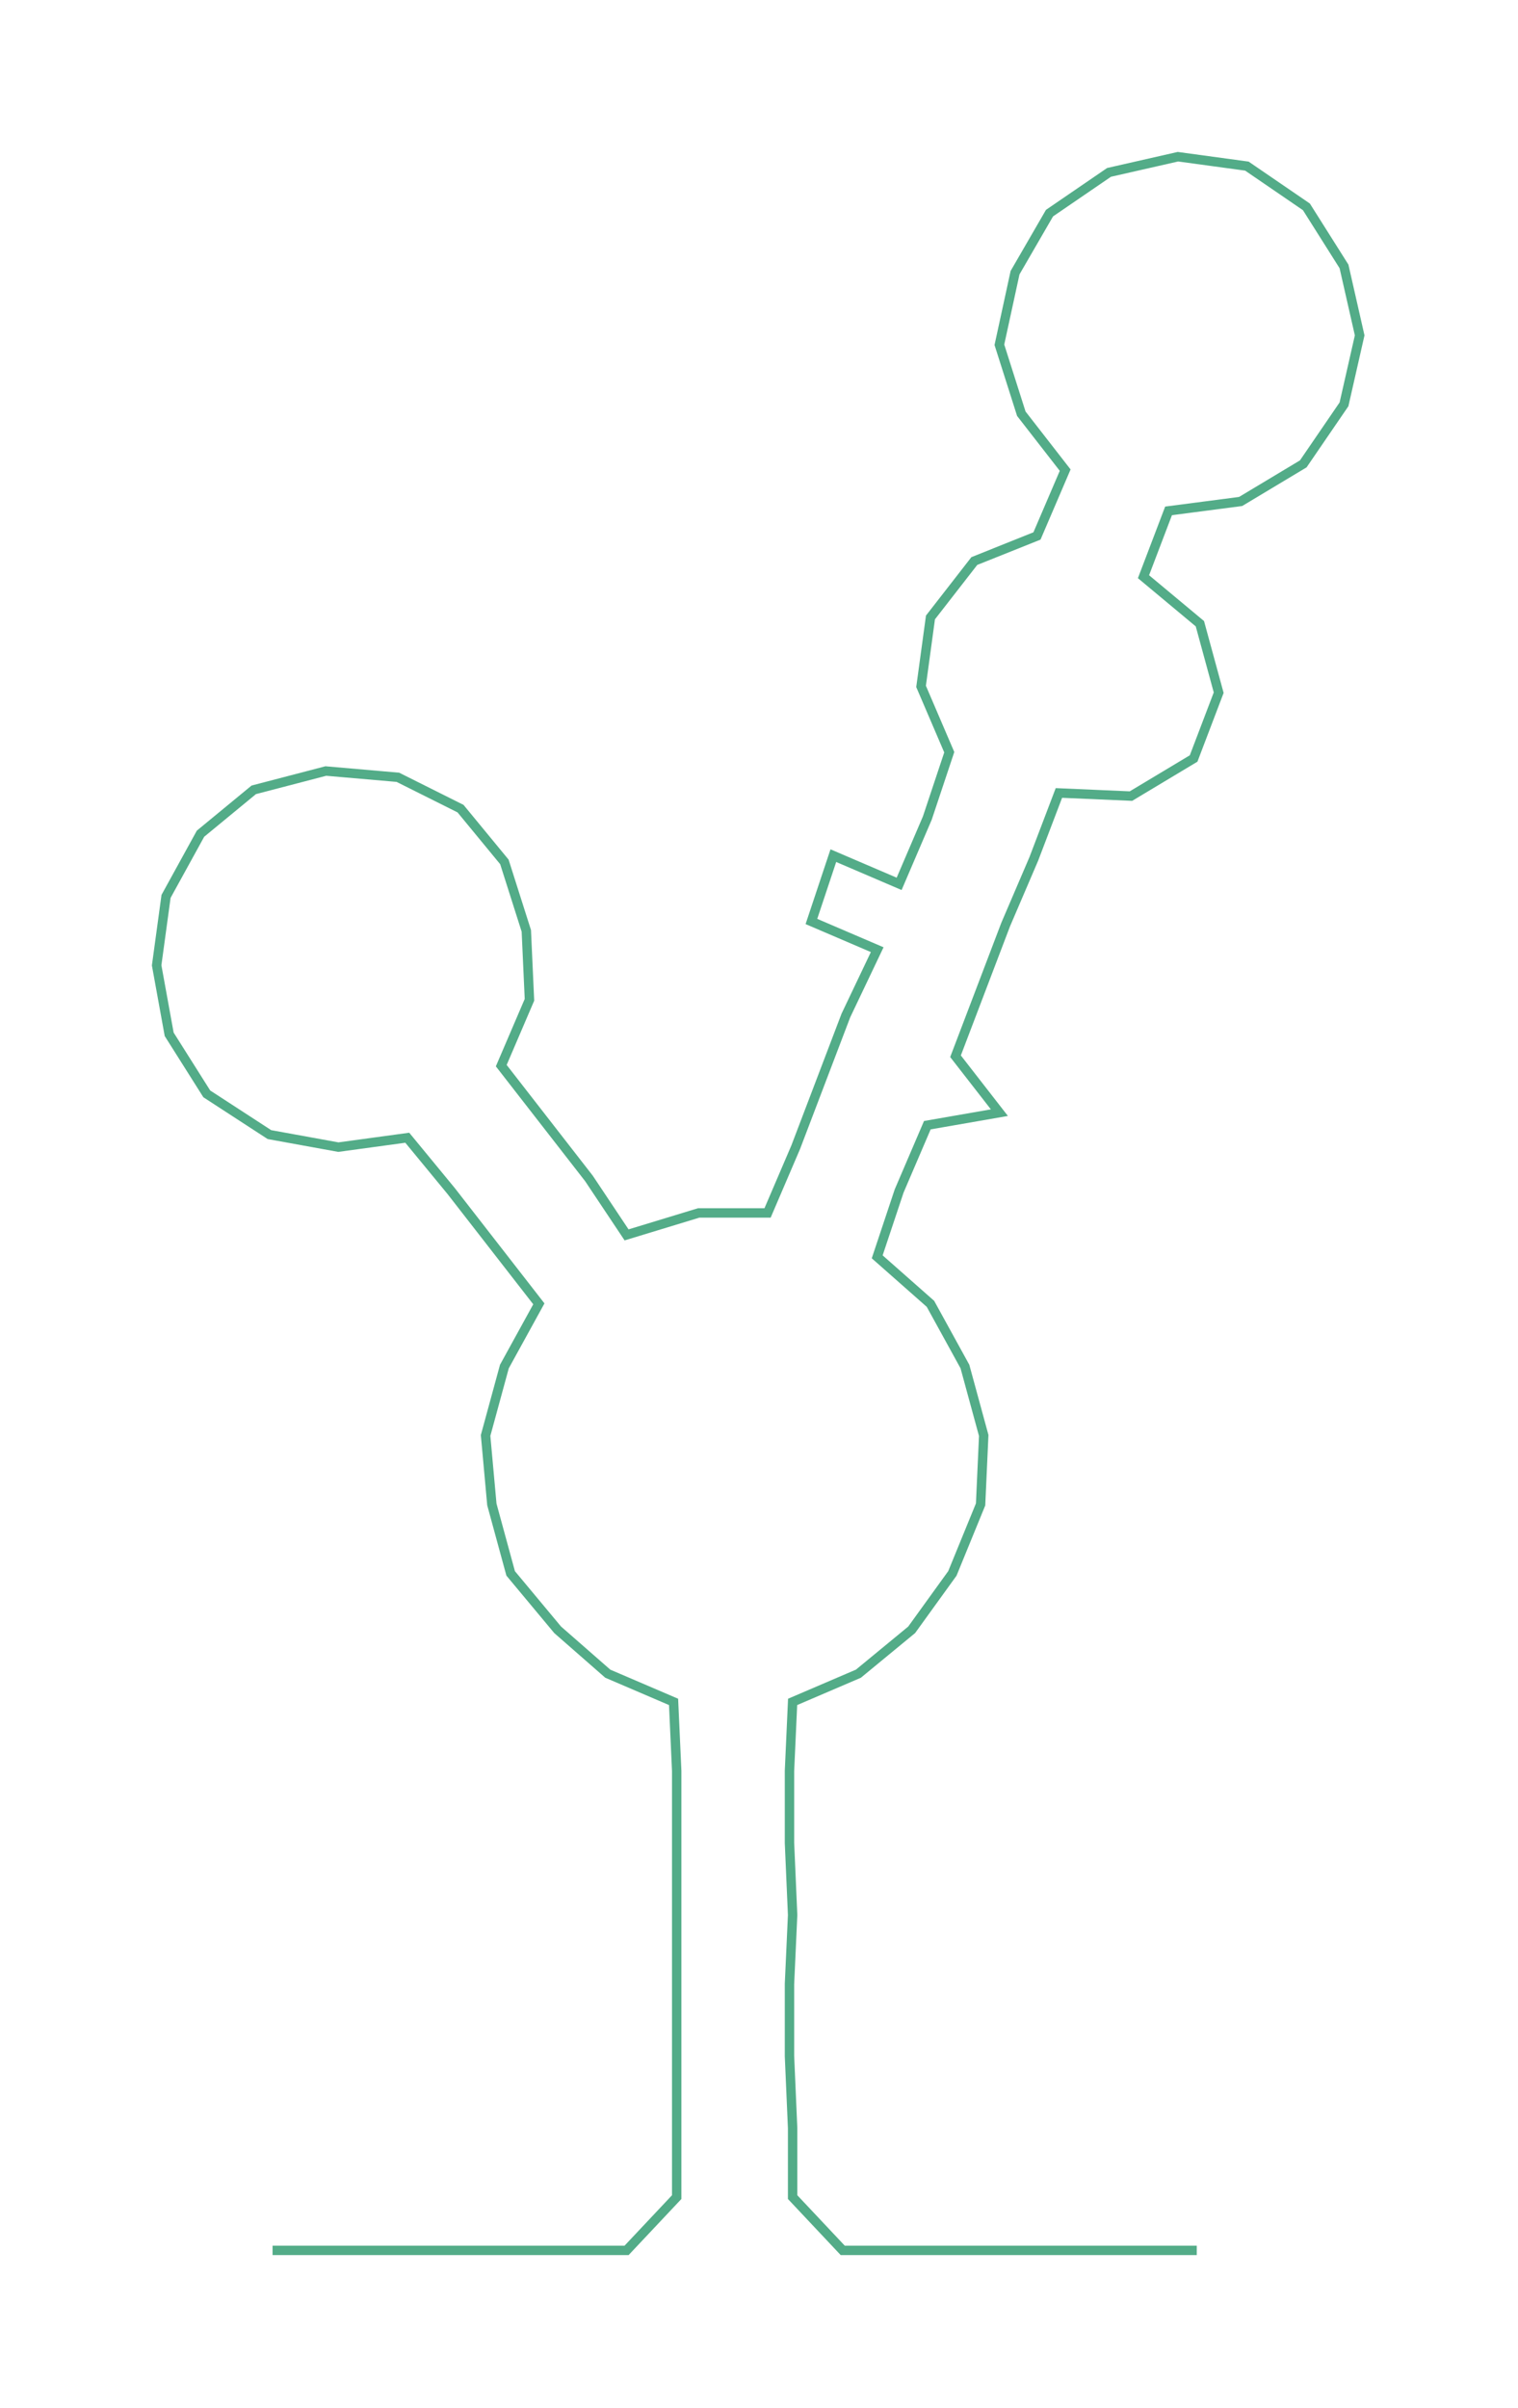 <ns0:svg xmlns:ns0="http://www.w3.org/2000/svg" width="189.193px" height="300px" viewBox="0 0 484.54 768.326"><ns0:path style="stroke:#53ac88;stroke-width:3px;fill:none;" d="M87 718 L87 718 L110 718 L132 718 L155 718 L178 718 L200 718 L216 701 L216 679 L216 656 L216 633 L216 611 L216 588 L216 565 L215 543 L194 534 L178 520 L163 502 L157 480 L155 458 L161 436 L172 416 L158 398 L144 380 L130 363 L108 366 L86 362 L66 349 L54 330 L50 308 L53 286 L64 266 L81 252 L104 246 L127 248 L147 258 L161 275 L168 297 L169 319 L160 340 L174 358 L188 376 L200 394 L223 387 L245 387 L254 366 L262 345 L270 324 L280 303 L259 294 L266 273 L287 282 L296 261 L303 240 L294 219 L297 197 L311 179 L331 171 L340 150 L326 132 L319 110 L324 87 L335 68 L354 55 L376 50 L398 53 L417 66 L429 85 L434 107 L429 129 L416 148 L396 160 L373 163 L365 184 L383 199 L389 221 L381 242 L361 254 L338 253 L330 274 L321 295 L313 316 L305 337 L319 355 L296 359 L287 380 L280 401 L297 416 L308 436 L314 458 L313 480 L304 502 L291 520 L274 534 L253 543 L252 565 L252 588 L253 611 L252 633 L252 656 L253 679 L253 701 L269 718 L292 718 L314 718 L337 718 L360 718 L382 718" /></ns0:svg>